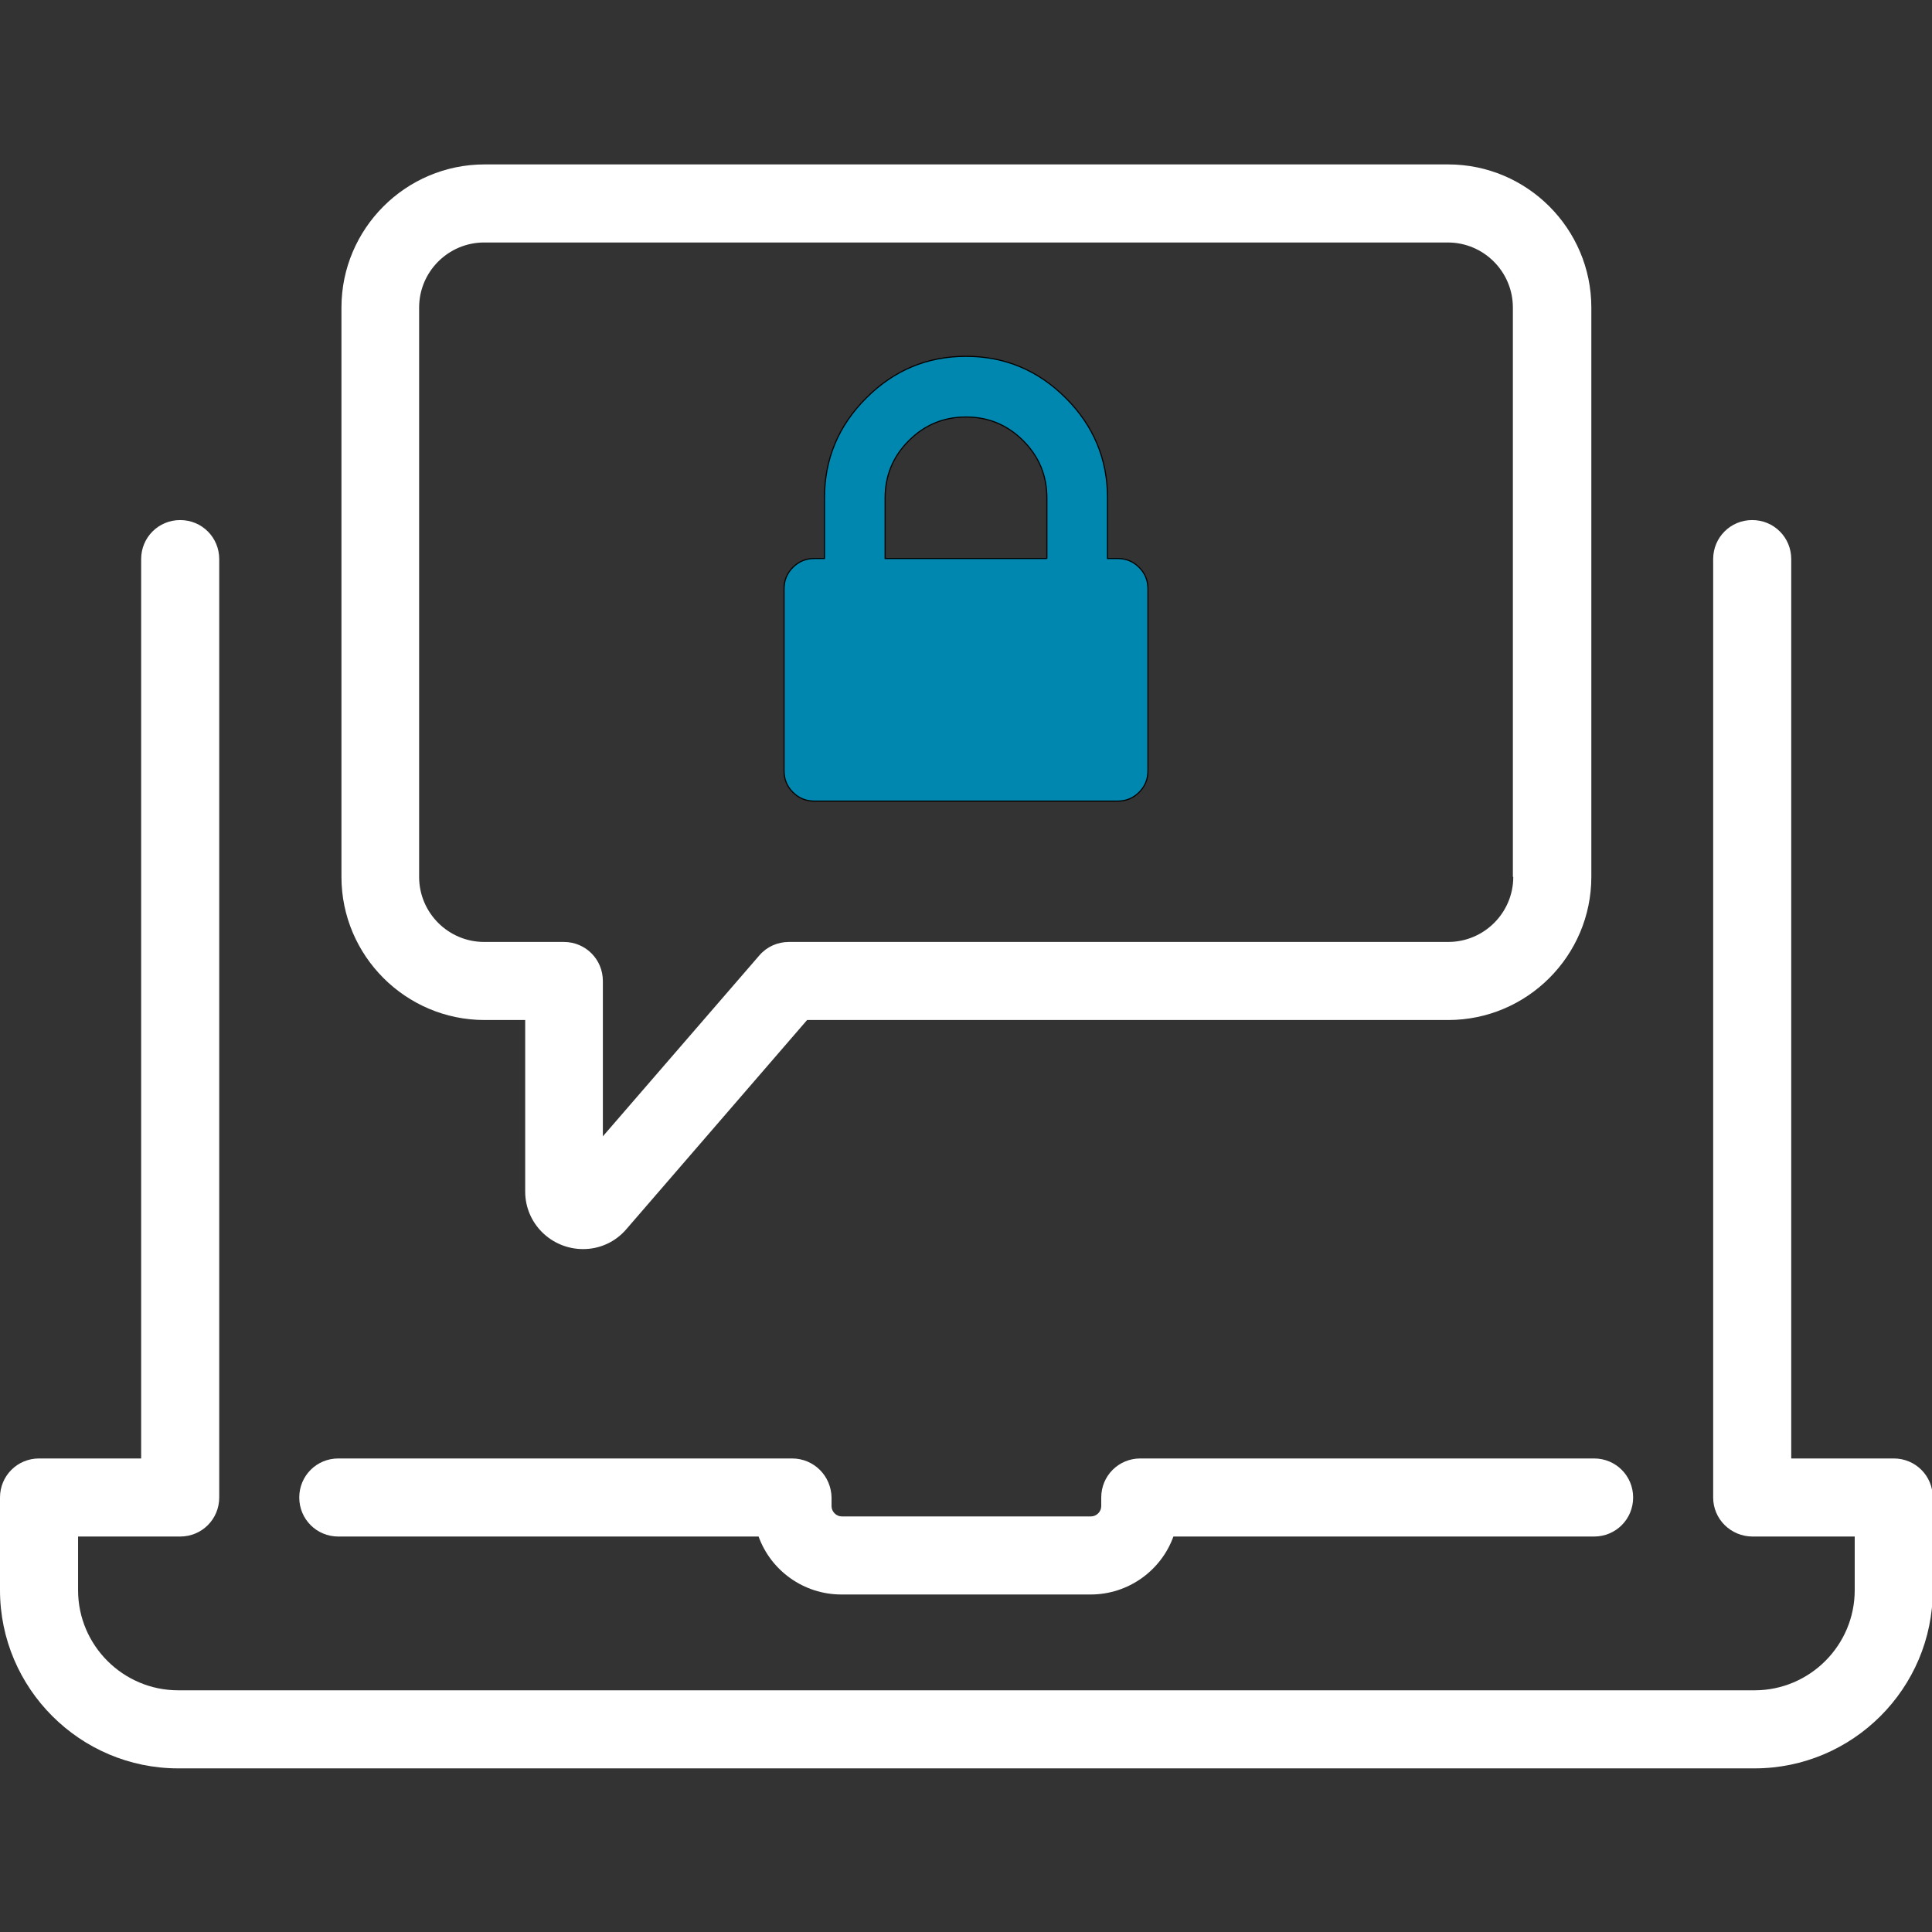 <svg width="490" height="490" xmlns="http://www.w3.org/2000/svg"><rect width="100%" height="100%" fill="#333333" stroke="none"/><path fill="none" d="M-1-1h582v402H-1z"/><g><path fill="#fff" d="M200.9 369.9H85.8c-5.5 0-9.9 4.4-9.9 9.9s4.4 9.9 9.9 9.9h106.6c3.1 8.6 11.4 14.7 21 14.7h63.2c9.6 0 17.9-6.1 21-14.7h106.7c5.5 0 9.9-4.4 9.9-9.9s-4.4-9.9-9.9-9.9H289.2c-5.5 0-9.9 4.4-9.9 9.9v2.2c0 1.4-1.2 2.6-2.6 2.6h-63.2c-1.4 0-2.6-1.2-2.6-2.6v-2.2c-.1-5.5-4.5-9.9-10-9.9z"/><path fill="#fff" d="M480.3 369.9h-26V141.8c0-5.5-4.4-9.9-9.9-9.9s-9.9 4.4-9.9 9.9v238c0 5.5 4.5 9.9 10 9.9h25.9v13.6c0 14-11.4 25.4-25.4 25.4H45.2c-14 0-25.4-11.4-25.4-25.4v-13.6h25.9c5.5 0 9.9-4.4 9.9-9.9v-238c0-5.5-4.4-9.9-9.9-9.9s-9.9 4.4-9.9 9.9v228.1H9.9c-5.5 0-9.9 4.4-9.9 9.9v23.5c0 24.9 20.3 45.2 45.2 45.2H445c24.9 0 45.2-20.3 45.2-45.2v-23.5c0-5.5-4.4-9.9-9.9-9.9z"/><path fill="#fff" d="M367.3 41.7H122.9c-20 0-36.3 16.3-36.3 36.3v144.4c0 20 16.3 36.3 36.3 36.3h10.3v43.5c0 8.1 6.6 14.6 14.7 14.6 4.2 0 8.2-1.8 11-5.1l45.8-53h162.6c20 0 36.3-16.3 36.3-36.3V78c0-20-16.3-36.3-36.3-36.3zm16.5 180.7c0 9.1-7.4 16.5-16.5 16.5H200.1c-2.9 0-5.6 1.2-7.5 3.4l-39.7 45.9v-39.4c0-5.5-4.4-9.9-9.9-9.9h-20.2c-9.1 0-16.5-7.4-16.5-16.5V78c0-9.1 7.4-16.5 16.5-16.5h244.4c9.1 0 16.5 7.4 16.5 16.5v144.4h.1z"/><g stroke="null"><path fill="#0087af" d="M288.903 143.893c-1.496-1.495-3.311-2.243-5.449-2.243h-2.562v-15.383c0-9.828-3.524-18.267-10.575-25.317-7.05-7.051-15.488-10.577-25.317-10.577-9.83 0-18.269 3.526-25.318 10.576-7.051 7.051-10.575 15.49-10.575 25.318v15.383h-2.564c-2.136 0-3.952.748-5.448 2.243-1.496 1.495-2.243 3.311-2.243 5.449v46.148c0 2.136.748 3.953 2.243 5.45 1.496 1.493 3.312 2.241 5.448 2.241h76.913c2.138 0 3.953-.747 5.449-2.242 1.494-1.496 2.243-3.313 2.243-5.449v-46.149c.001-2.136-.749-3.952-2.245-5.448zm-23.393-2.243h-41.02v-15.383c0-5.662 2.003-10.496 6.009-14.501 4.006-4.006 8.84-6.009 14.501-6.009 5.663 0 10.495 2.002 14.502 6.009 4.005 4.005 6.008 8.839 6.008 14.5v15.384z" stroke-width=".281"/></g></g></svg>